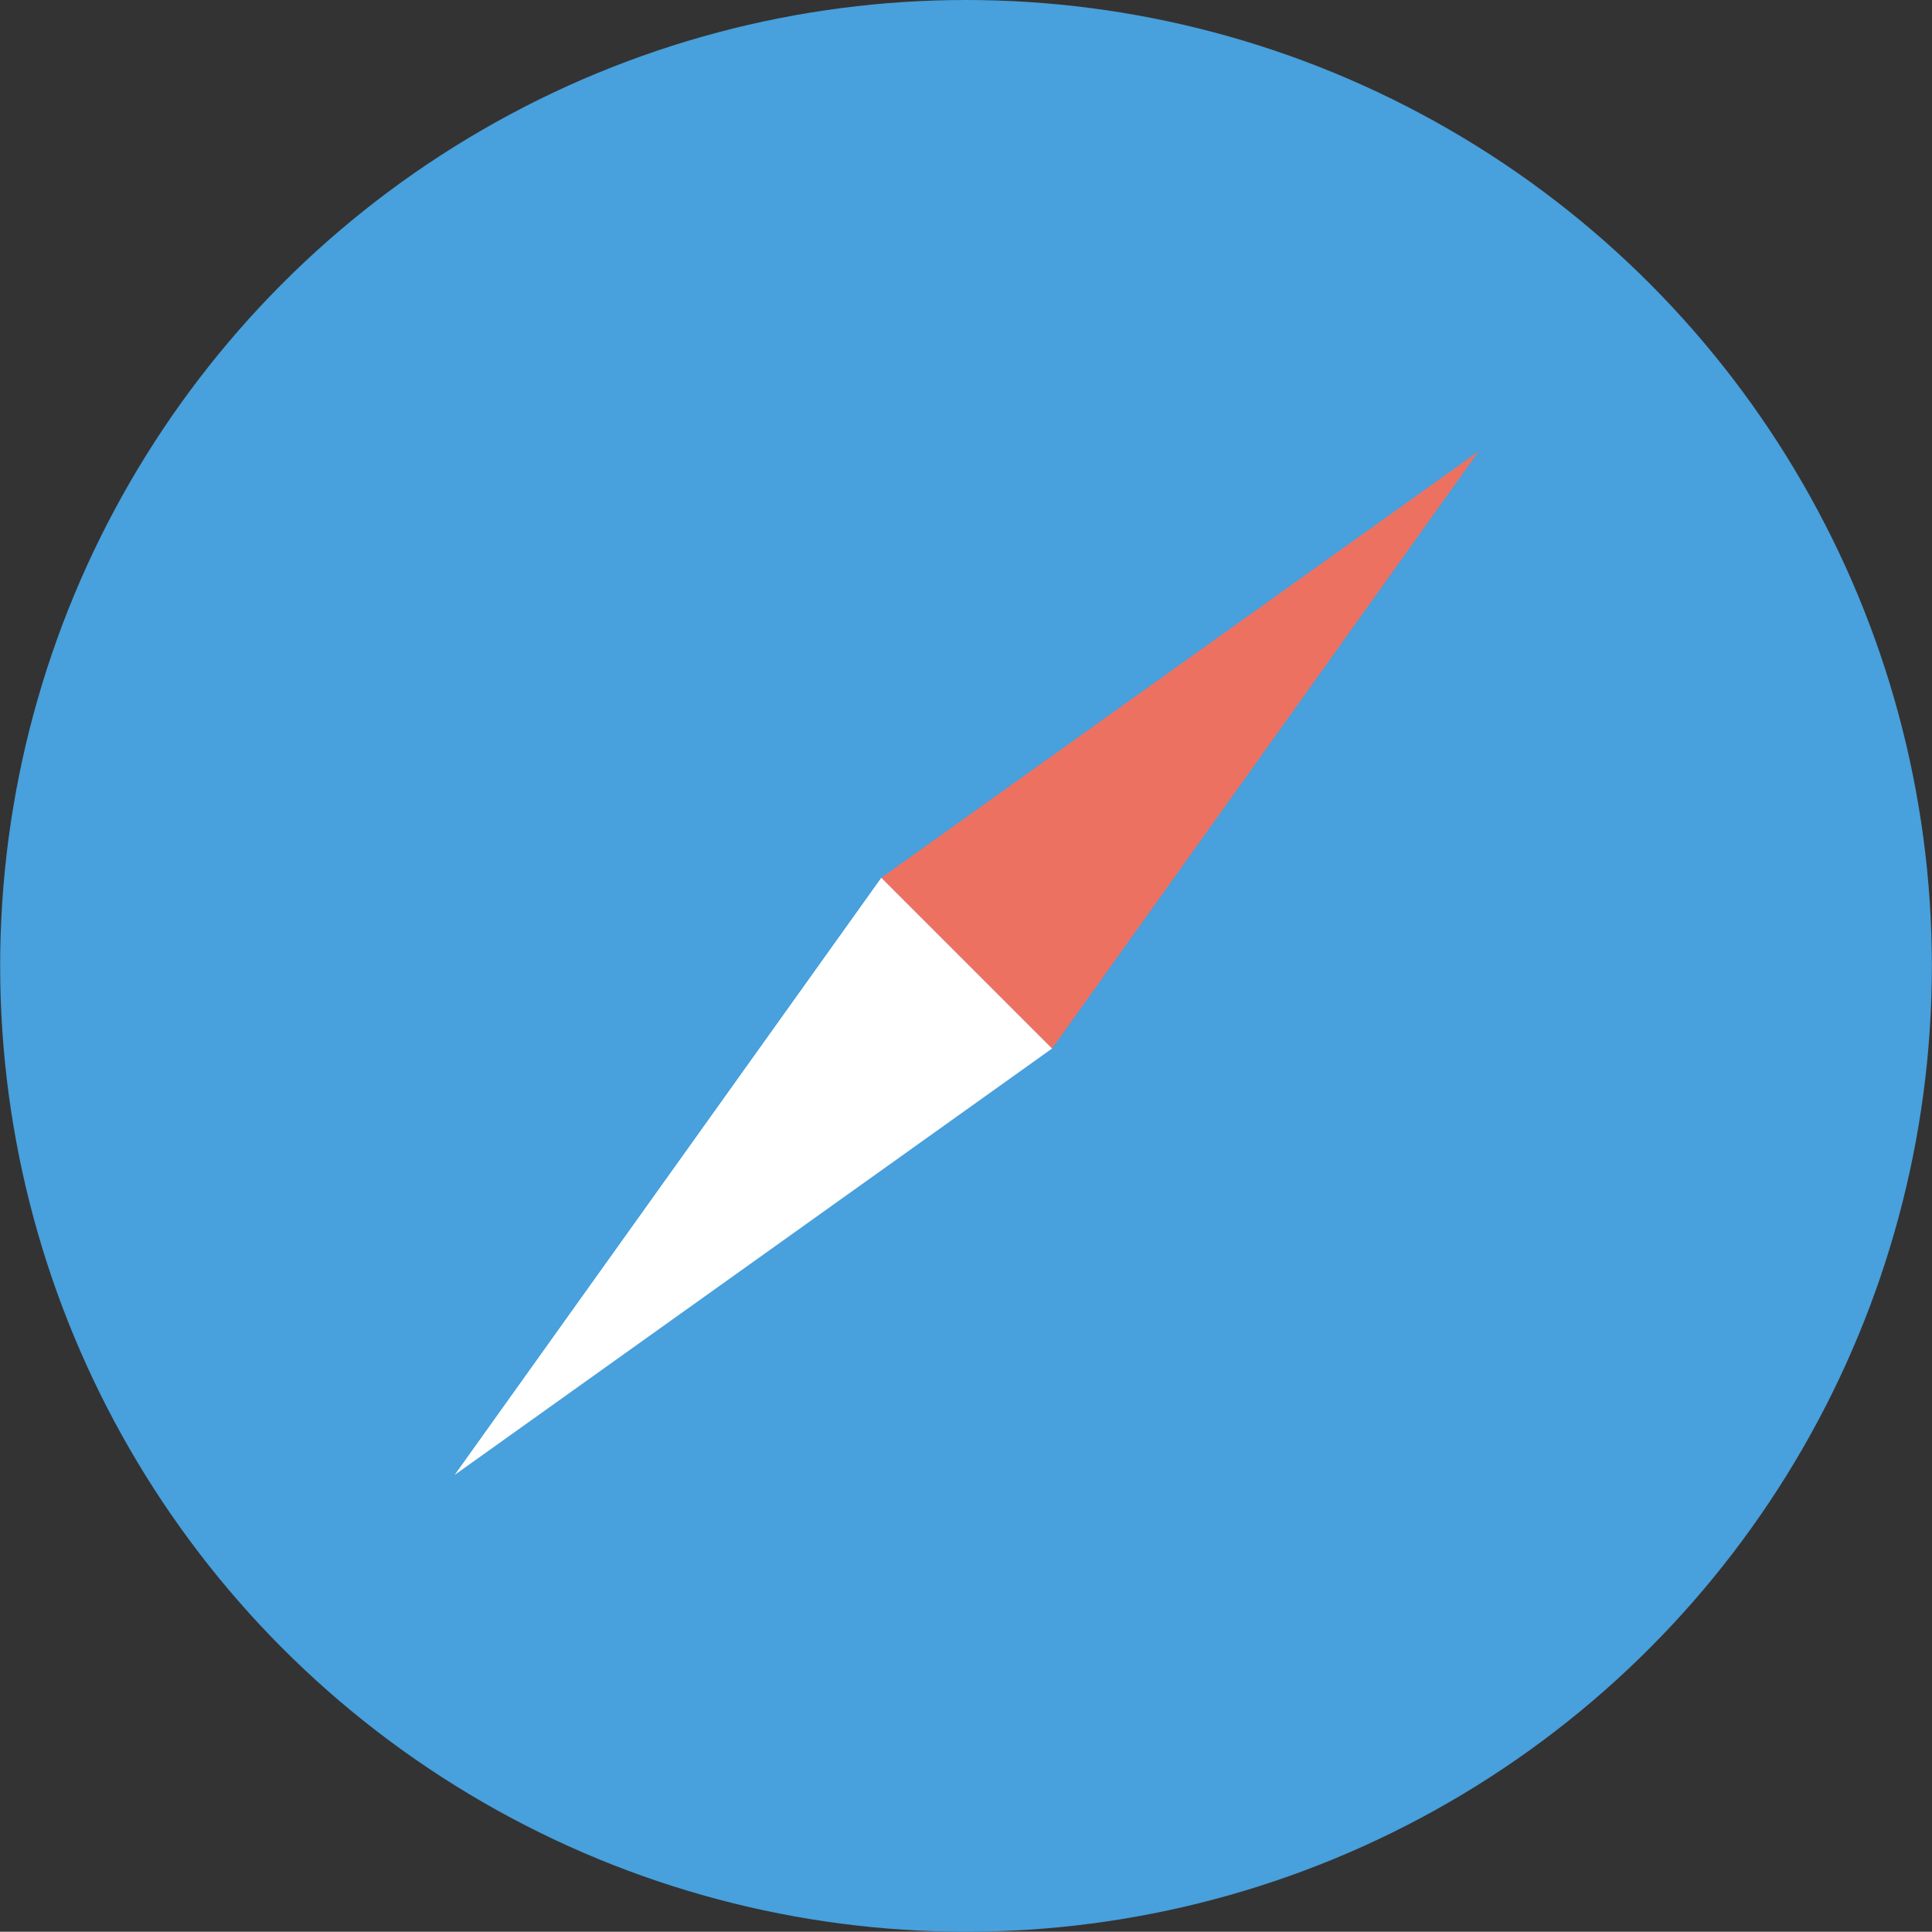 <?xml version="1.0" ?><!DOCTYPE svg  PUBLIC '-//W3C//DTD SVG 1.1//EN'  'http://www.w3.org/Graphics/SVG/1.1/DTD/svg11.dtd'><svg height="63.994px" id="Layer_1" style="enable-background:new 0 0 64.003 63.994;" version="1.1" viewBox="0 0 64.003 63.994" width="64.003px" xml:space="preserve" xmlns="http://www.w3.org/2000/svg" xmlns:xlink="http://www.w3.org/1999/xlink"><rect x="0" y="0" width="64.003" height="63.994" fill="#333333" stroke="none"/><g id="Safari_Shape"><g><circle cx="32.002" cy="31.997" r="31.997" style="fill:#48A0DC;"/></g></g><g id="Safari_Shape_3_"><g><polygon points="29.195,29.079 34.852,34.736 48.985,14.952   " style="fill:#ED7161;"/></g></g><g id="Safari_Shape_2_"><g><polygon points="29.195,29.079 15.062,48.861 34.852,34.736   " style="fill:#FFFFFF;"/></g></g><g/><g/><g/><g/><g/><g/><g/><g/><g/><g/><g/><g/><g/><g/><g/></svg>